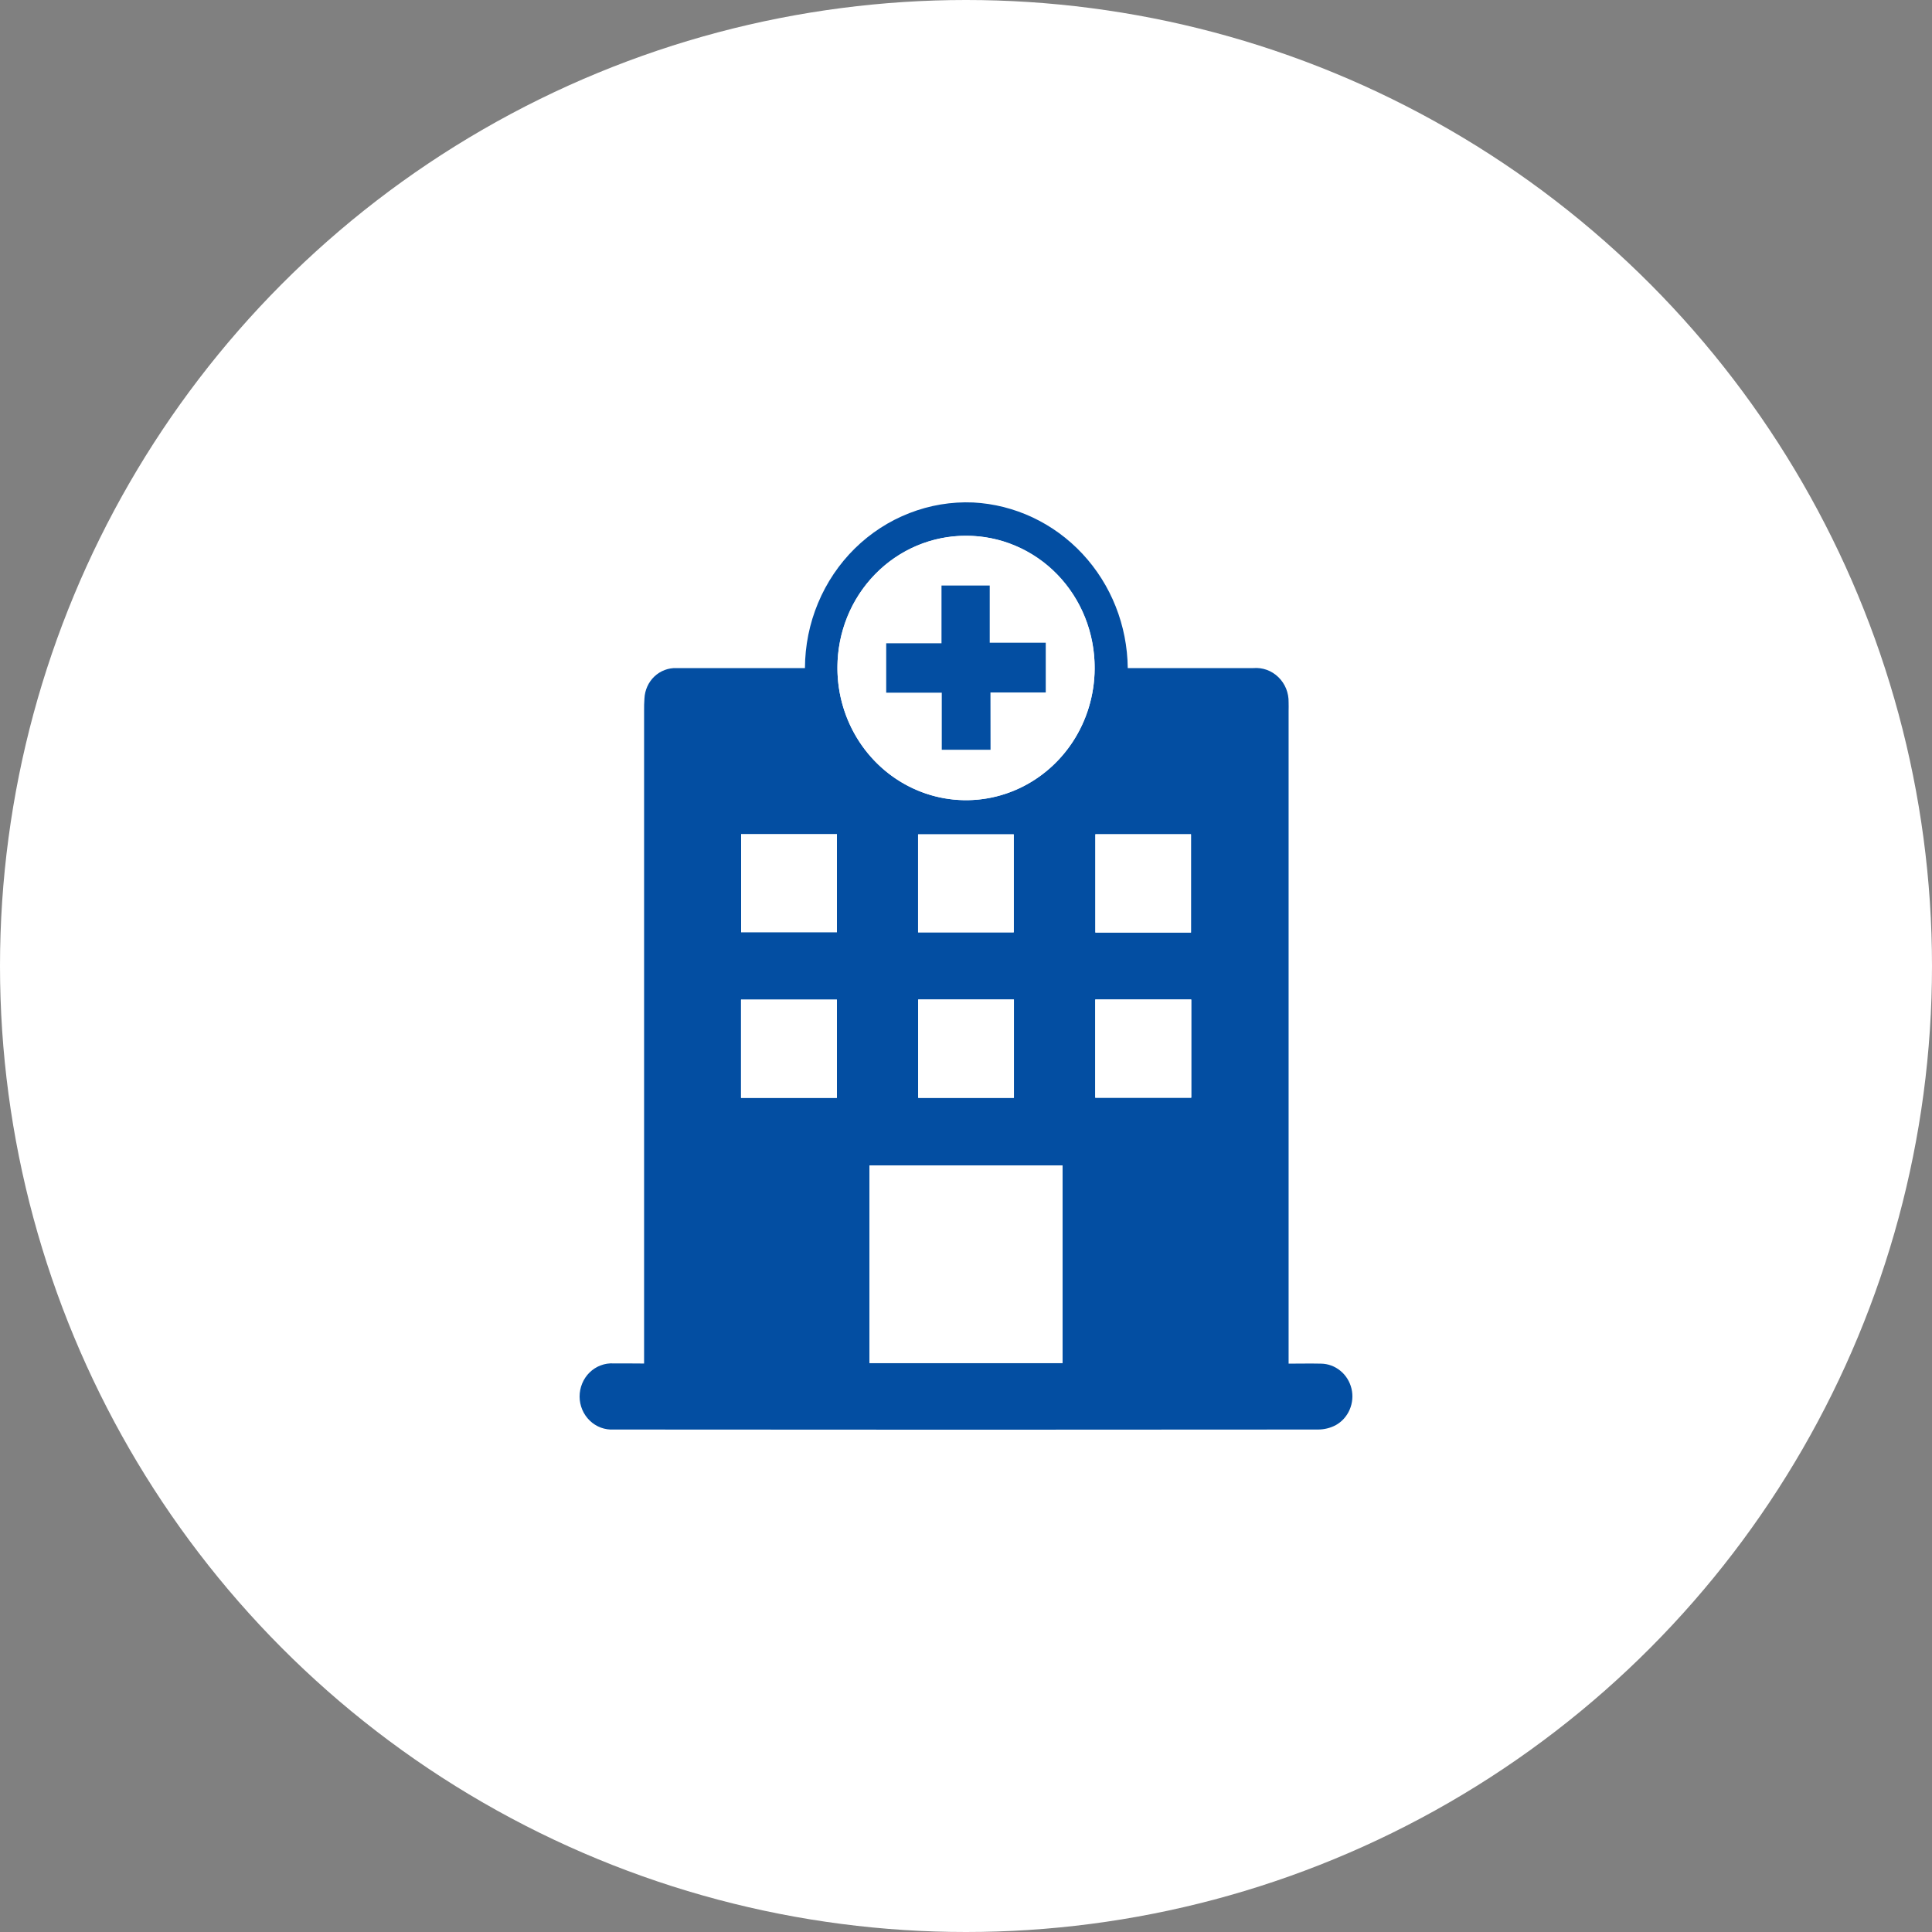 <svg width="50" height="50" viewBox="0 0 50 50" fill="none" xmlns="http://www.w3.org/2000/svg">
<rect x="0" y="0" width="50" height="50" fill="#808080" stroke="none"/>
<circle cx="25" cy="25" r="25" fill="white"/>
<path d="M16.669 35.288V34.926C16.669 29.418 16.669 23.909 16.669 18.401C16.669 18.294 16.669 18.186 16.678 18.078C16.688 17.861 16.78 17.655 16.935 17.508C17.091 17.36 17.297 17.282 17.509 17.29C18.526 17.29 19.545 17.29 20.563 17.29H20.832C20.834 16.711 20.949 16.139 21.171 15.607C21.392 15.076 21.716 14.595 22.122 14.195C22.529 13.795 23.01 13.483 23.536 13.279C24.062 13.074 24.623 12.98 25.186 13.004C26.258 13.06 27.269 13.535 28.012 14.331C28.756 15.128 29.175 16.186 29.186 17.29H32.436C32.554 17.28 32.673 17.296 32.785 17.336C32.897 17.377 32.999 17.441 33.085 17.525C33.171 17.609 33.239 17.71 33.285 17.823C33.33 17.936 33.352 18.057 33.349 18.179C33.353 18.252 33.349 18.332 33.349 18.409V35.291C33.635 35.291 33.912 35.285 34.186 35.291C34.369 35.293 34.545 35.358 34.688 35.475C34.831 35.591 34.932 35.754 34.976 35.936C35.02 36.118 35.003 36.31 34.929 36.482C34.855 36.654 34.728 36.795 34.567 36.884C34.428 36.957 34.274 36.995 34.117 36.996C28.04 37.002 21.963 37.002 15.885 36.996C15.772 37.003 15.658 36.986 15.551 36.947C15.444 36.907 15.346 36.846 15.264 36.766C15.181 36.686 15.114 36.589 15.069 36.482C15.024 36.375 15 36.26 15 36.143C15 36.026 15.023 35.911 15.067 35.804C15.112 35.696 15.177 35.599 15.259 35.519C15.342 35.438 15.439 35.376 15.546 35.336C15.652 35.296 15.766 35.278 15.88 35.285C16.134 35.282 16.386 35.288 16.669 35.288ZM24.999 13.866C24.341 13.867 23.698 14.068 23.151 14.444C22.604 14.819 22.178 15.353 21.926 15.978C21.674 16.603 21.608 17.29 21.736 17.953C21.865 18.617 22.181 19.226 22.646 19.704C23.11 20.183 23.703 20.509 24.348 20.642C24.993 20.775 25.662 20.708 26.27 20.45C26.878 20.192 27.398 19.755 27.765 19.193C28.131 18.631 28.328 17.971 28.329 17.295C28.332 16.844 28.249 16.397 28.083 15.98C27.917 15.563 27.671 15.183 27.362 14.864C27.052 14.545 26.683 14.293 26.278 14.122C25.872 13.95 25.437 13.864 24.999 13.866ZM22.503 35.276H27.498V30.161H22.503V35.276ZM19.18 21.589V24.125H21.66V21.589H19.18ZM23.759 24.129H26.234V21.593H23.759V24.129ZM30.822 24.134V21.591H28.347V24.134H30.822ZM21.658 28.412V25.87H19.177V28.412H21.658ZM26.238 28.412V25.867H23.761V28.412H26.238ZM30.826 25.867H28.343V28.409H30.826V25.867Z" fill="#034EA2"/>
<path d="M24.999 13.866C25.658 13.866 26.302 14.066 26.85 14.442C27.398 14.818 27.825 15.353 28.076 15.979C28.328 16.604 28.395 17.293 28.265 17.957C28.137 18.621 27.819 19.231 27.352 19.709C26.886 20.187 26.292 20.513 25.645 20.644C24.999 20.775 24.329 20.706 23.721 20.445C23.113 20.184 22.594 19.744 22.229 19.18C21.865 18.616 21.671 17.953 21.673 17.276C21.672 16.827 21.758 16.383 21.924 15.968C22.091 15.553 22.337 15.177 22.646 14.86C22.955 14.543 23.322 14.292 23.726 14.121C24.13 13.951 24.562 13.864 24.999 13.866ZM25.635 19.404V17.923H27.066V16.636H25.616V15.155H24.368V16.649H22.937V17.929H24.375V19.406L25.635 19.404Z" fill="white"/>
<path d="M22.503 35.276V30.161H27.498V35.276H22.503Z" fill="white"/>
<path d="M19.18 21.589H21.66V24.125H19.18V21.589Z" fill="white"/>
<path d="M23.762 24.129V21.593H26.237V24.129H23.762Z" fill="white"/>
<path d="M30.824 24.134H28.349V21.591H30.824V24.134Z" fill="white"/>
<path d="M21.66 28.412H19.179V25.87H21.66V28.412Z" fill="white"/>
<path d="M26.241 28.412H23.765V25.867H26.241V28.412Z" fill="white"/>
<path d="M30.832 25.867V28.408H28.348V25.867H30.832Z" fill="white"/>
<path d="M25.635 19.404H24.373V17.927H22.935V16.648H24.366V15.154H25.614V16.634H27.064V17.921H25.633L25.635 19.404Z" fill="#034EA2"/>
</svg>
